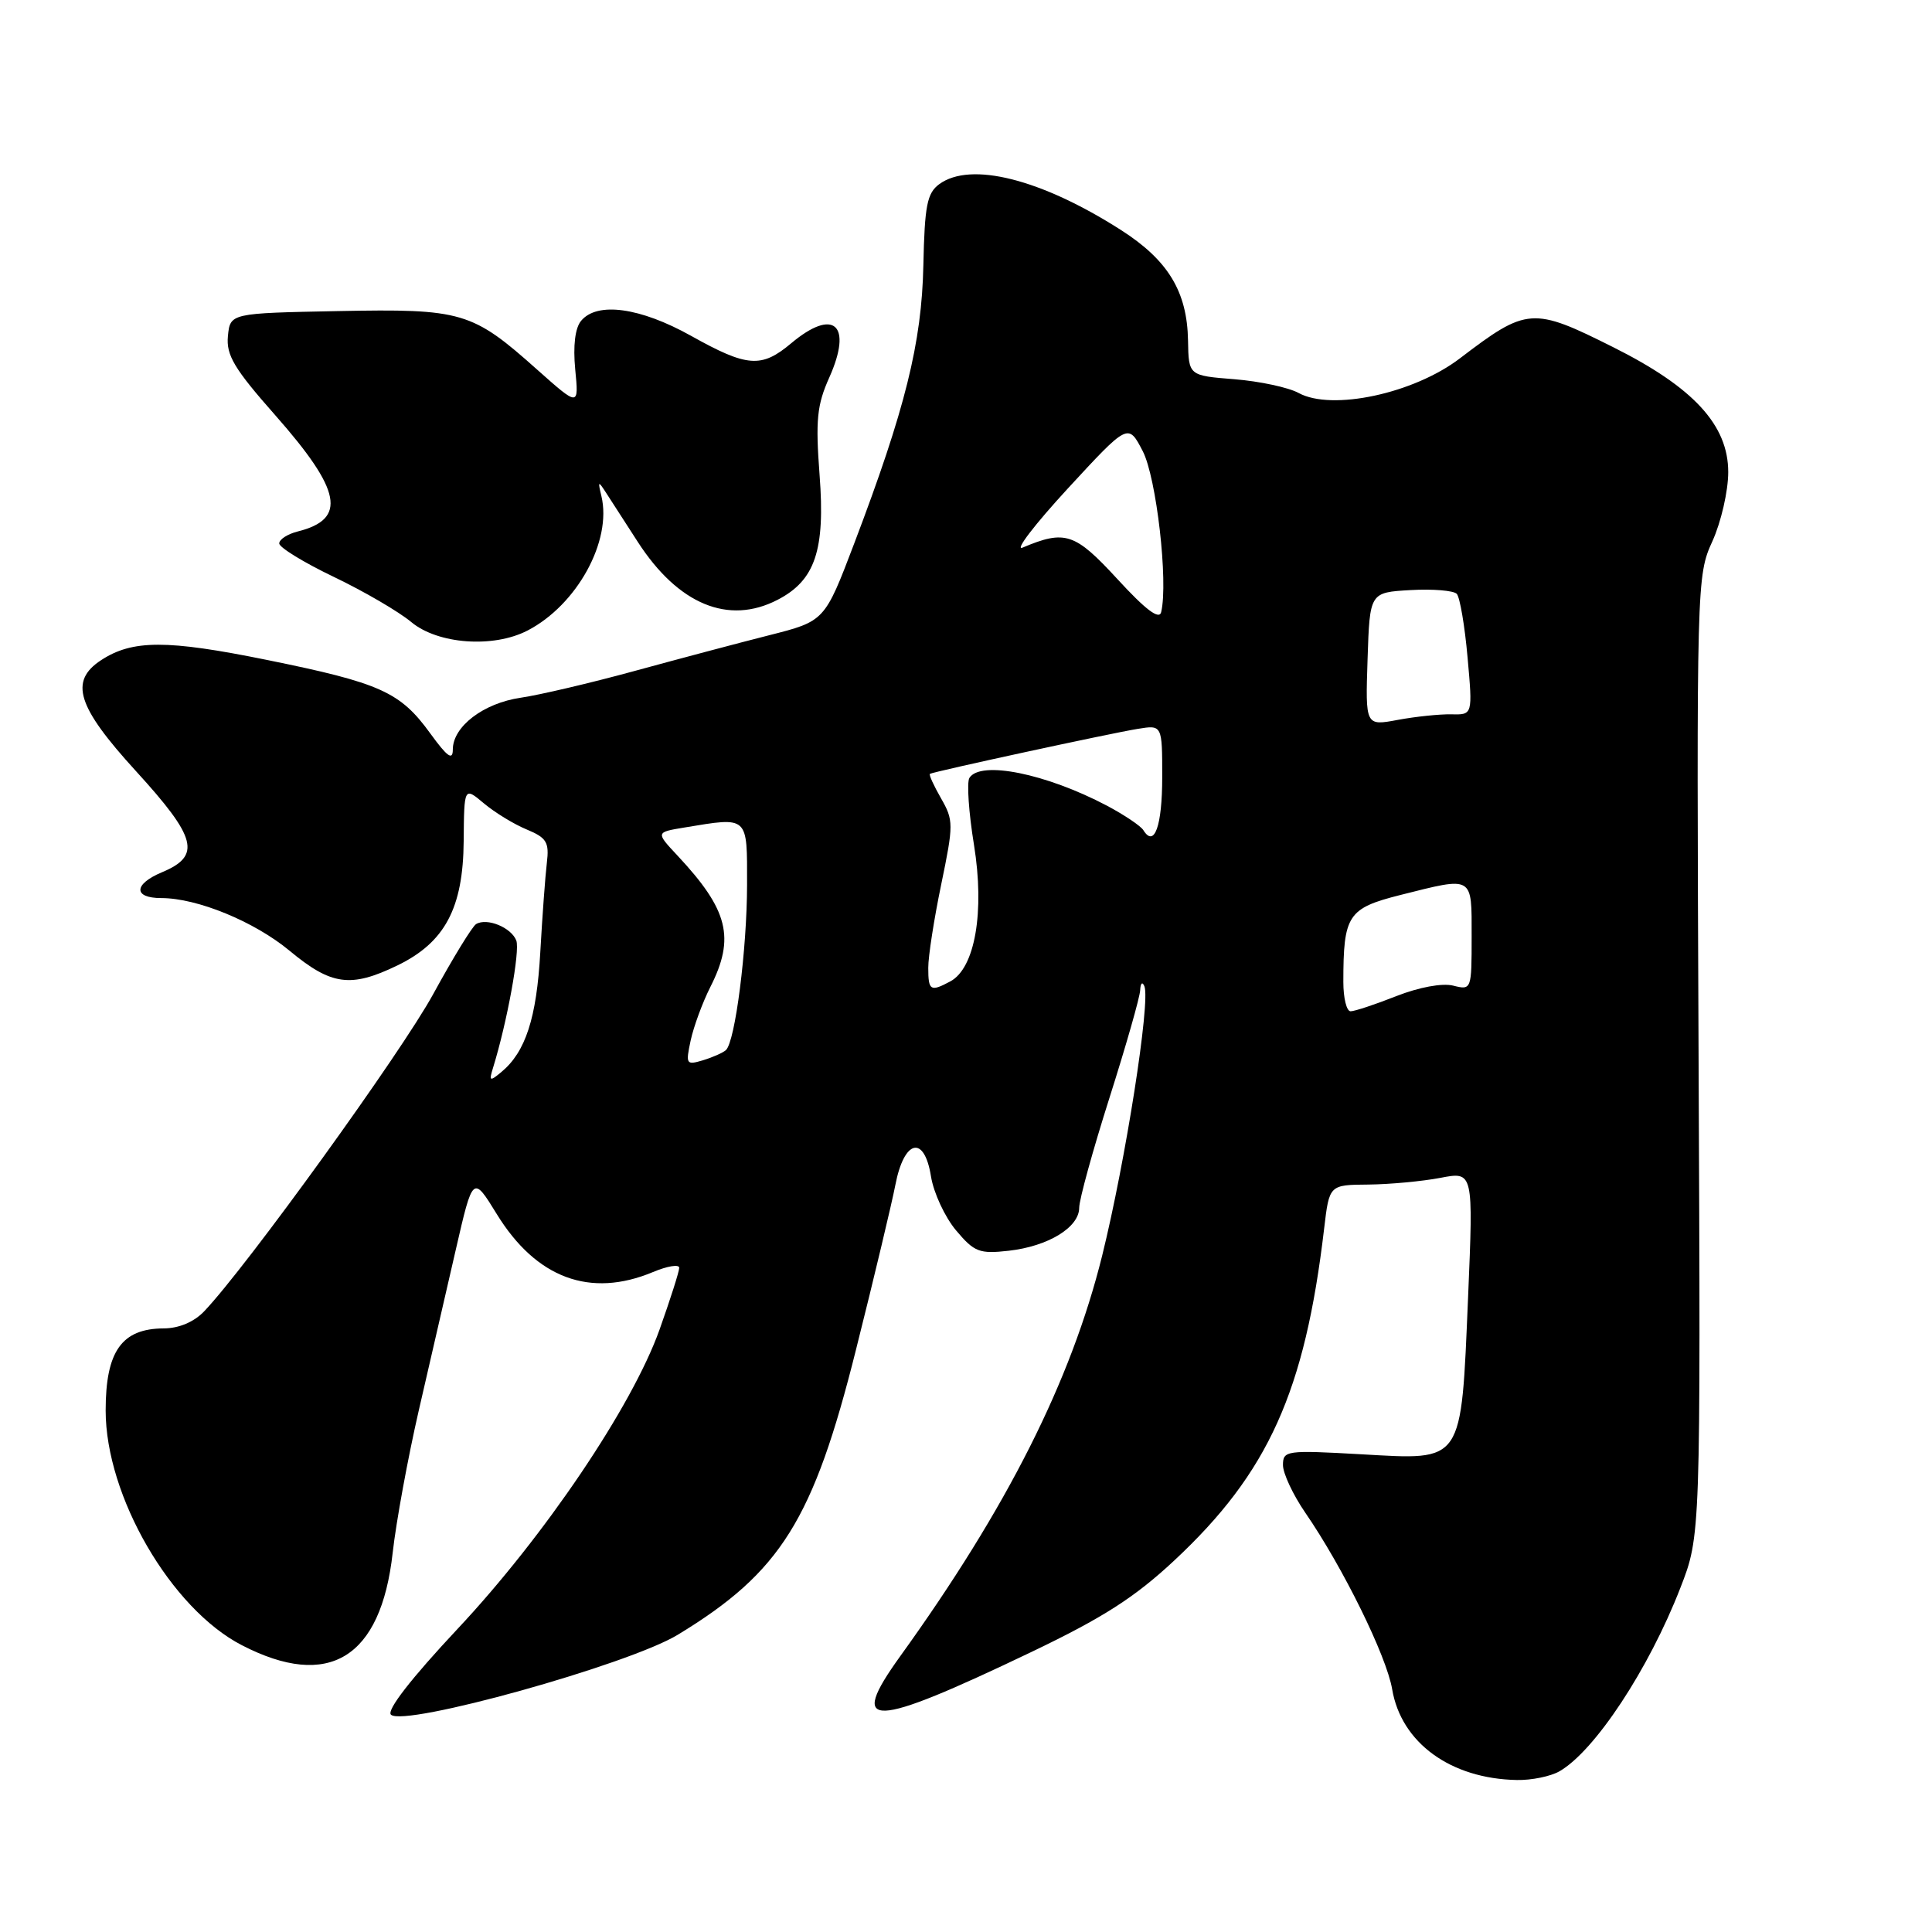 <?xml version="1.0" encoding="UTF-8" standalone="no"?>
<!DOCTYPE svg PUBLIC "-//W3C//DTD SVG 1.1//EN" "http://www.w3.org/Graphics/SVG/1.1/DTD/svg11.dtd" >
<svg xmlns="http://www.w3.org/2000/svg" xmlns:xlink="http://www.w3.org/1999/xlink" version="1.1" viewBox="0 0 256 256">
 <g >
 <path fill="currentColor"
d=" M 206.63 234.71 C 211.30 232.04 218.47 221.18 222.65 210.42 C 225.35 203.50 225.35 203.50 225.07 139.92 C 224.80 77.15 224.82 76.27 226.90 71.72 C 228.05 69.19 229.00 65.06 229.00 62.56 C 229.00 56.32 224.40 51.33 213.77 46.01 C 203.08 40.65 202.33 40.71 193.45 47.48 C 187.34 52.15 176.47 54.48 172.07 52.07 C 170.74 51.34 166.92 50.52 163.57 50.25 C 157.50 49.77 157.50 49.77 157.42 45.13 C 157.31 38.64 154.78 34.47 148.52 30.47 C 137.96 23.72 128.62 21.36 124.46 24.40 C 122.84 25.59 122.52 27.23 122.35 35.15 C 122.14 45.42 119.95 54.22 113.17 72.06 C 109.27 82.31 109.27 82.31 101.89 84.18 C 97.82 85.21 89.78 87.35 84.00 88.93 C 78.22 90.51 71.48 92.09 69.01 92.45 C 64.06 93.17 60.00 96.27 60.00 99.32 C 60.00 100.81 59.27 100.29 57.02 97.19 C 53.03 91.68 50.42 90.50 35.35 87.44 C 22.10 84.75 17.54 84.76 13.39 87.48 C 9.15 90.26 10.21 93.63 18.00 102.16 C 26.09 111.02 26.70 113.39 21.46 115.58 C 17.69 117.16 17.64 119.00 21.38 119.00 C 26.13 119.00 33.69 122.10 38.36 125.97 C 43.91 130.58 46.46 130.92 52.65 127.93 C 58.95 124.88 61.37 120.34 61.44 111.45 C 61.50 104.25 61.50 104.25 64.12 106.45 C 65.56 107.66 68.11 109.22 69.79 109.91 C 72.44 111.01 72.79 111.60 72.46 114.34 C 72.25 116.08 71.86 121.41 71.59 126.20 C 71.10 134.90 69.64 139.40 66.42 142.06 C 64.89 143.33 64.78 143.27 65.33 141.49 C 67.19 135.48 68.93 125.97 68.41 124.62 C 67.74 122.89 64.51 121.57 63.08 122.45 C 62.57 122.77 60.02 126.93 57.42 131.69 C 53.23 139.39 32.69 167.84 27.06 173.75 C 25.72 175.16 23.72 176.01 21.71 176.02 C 16.13 176.04 14.00 179.04 14.00 186.90 C 14.00 198.24 22.66 213.16 32.05 218.00 C 43.57 223.95 50.47 219.72 52.03 205.77 C 52.49 201.65 54.05 193.15 55.49 186.89 C 56.94 180.63 59.14 171.05 60.39 165.61 C 62.66 155.73 62.66 155.73 65.83 160.88 C 71.06 169.38 78.21 172.03 86.53 168.55 C 88.44 167.75 90.00 167.50 90.00 167.99 C 90.00 168.48 88.82 172.17 87.39 176.19 C 83.75 186.37 72.15 203.56 60.59 215.88 C 54.52 222.36 51.21 226.61 51.80 227.20 C 53.48 228.88 83.28 220.58 89.80 216.62 C 103.45 208.33 107.77 201.42 113.42 178.85 C 115.82 169.31 118.16 159.48 118.64 157.01 C 119.80 150.98 122.48 150.34 123.36 155.88 C 123.71 158.06 125.21 161.28 126.68 163.03 C 129.10 165.91 129.78 166.17 133.67 165.73 C 138.90 165.14 143.00 162.63 143.00 160.03 C 143.00 158.96 144.80 152.43 147.00 145.50 C 149.20 138.57 151.04 132.14 151.08 131.20 C 151.12 130.26 151.37 130.03 151.64 130.69 C 152.46 132.71 149.14 153.86 146.04 166.39 C 141.91 183.01 133.46 199.78 119.29 219.45 C 112.25 229.22 115.30 229.12 136.68 218.89 C 146.16 214.35 150.35 211.67 155.59 206.78 C 168.06 195.15 172.91 184.41 175.46 162.75 C 176.14 157.00 176.14 157.00 181.32 156.96 C 184.17 156.93 188.46 156.53 190.87 156.07 C 195.23 155.23 195.23 155.23 194.53 171.86 C 193.58 194.08 194.00 193.47 180.38 192.70 C 170.45 192.14 170.00 192.20 170.00 194.13 C 170.00 195.23 171.33 198.07 172.95 200.43 C 177.95 207.69 183.73 219.44 184.47 223.84 C 185.67 230.93 192.22 235.70 201.00 235.86 C 202.93 235.90 205.46 235.38 206.63 234.71 Z  M 69.90 83.55 C 76.45 80.16 81.11 71.68 79.69 65.74 C 79.20 63.70 79.26 63.67 80.33 65.33 C 80.97 66.33 82.85 69.24 84.50 71.79 C 89.86 80.09 96.52 82.85 103.03 79.48 C 108.01 76.91 109.36 72.91 108.60 62.96 C 108.05 55.65 108.25 53.66 109.89 50.01 C 113.02 43.00 110.48 40.74 104.82 45.50 C 100.89 48.80 99.01 48.66 91.57 44.50 C 84.82 40.73 79.12 39.95 77.00 42.51 C 76.20 43.46 75.92 45.82 76.22 48.95 C 76.70 53.89 76.70 53.89 71.19 48.99 C 62.55 41.28 61.25 40.90 44.79 41.22 C 30.50 41.50 30.50 41.50 30.20 44.54 C 29.96 47.06 31.02 48.85 36.49 55.04 C 45.27 65.00 46.00 68.78 39.46 70.42 C 38.11 70.76 37.00 71.47 37.00 72.01 C 37.00 72.54 40.26 74.54 44.25 76.45 C 48.24 78.36 52.85 81.05 54.50 82.43 C 58.02 85.36 65.36 85.90 69.90 83.55 Z  M 91.52 137.85 C 91.92 136.01 93.09 132.83 94.12 130.79 C 97.43 124.26 96.51 120.58 89.79 113.39 C 86.88 110.28 86.88 110.28 90.69 109.65 C 99.24 108.24 99.00 108.02 98.99 117.25 C 98.98 125.75 97.42 138.01 96.19 139.14 C 95.81 139.49 94.44 140.10 93.15 140.49 C 90.92 141.16 90.84 141.02 91.52 137.85 Z  M 178.00 130.12 C 178.00 121.25 178.59 120.35 185.56 118.59 C 195.32 116.14 195.00 115.95 195.00 124.11 C 195.00 131.15 194.98 131.21 192.55 130.60 C 191.10 130.24 188.03 130.81 185.02 131.99 C 182.22 133.10 179.49 134.00 178.96 134.00 C 178.43 134.00 178.00 132.26 178.00 130.12 Z  M 123.00 128.25 C 122.99 126.74 123.77 121.75 124.72 117.17 C 126.36 109.25 126.36 108.69 124.69 105.78 C 123.73 104.10 123.06 102.65 123.22 102.54 C 123.66 102.25 147.11 97.17 150.75 96.58 C 154.00 96.05 154.00 96.05 154.00 102.97 C 154.00 109.45 152.96 112.37 151.50 110.00 C 151.15 109.44 148.98 107.98 146.68 106.76 C 138.60 102.50 129.90 100.74 128.45 103.08 C 128.09 103.67 128.36 107.67 129.06 111.96 C 130.49 120.81 129.20 128.29 125.92 130.04 C 123.29 131.45 123.00 131.28 123.00 128.25 Z  M 181.21 87.34 C 181.50 78.50 181.50 78.50 186.89 78.19 C 189.86 78.02 192.62 78.25 193.03 78.69 C 193.44 79.14 194.09 82.92 194.46 87.11 C 195.14 94.72 195.14 94.72 192.32 94.65 C 190.77 94.62 187.57 94.95 185.21 95.39 C 180.92 96.19 180.92 96.19 181.21 87.34 Z  M 148.07 76.74 C 142.43 70.61 141.15 70.18 135.50 72.56 C 134.40 73.02 137.10 69.50 141.49 64.73 C 149.49 56.06 149.49 56.06 151.42 59.78 C 153.23 63.27 154.82 77.09 153.86 81.11 C 153.61 82.17 151.80 80.80 148.07 76.74 Z "/>
</g>
</svg>